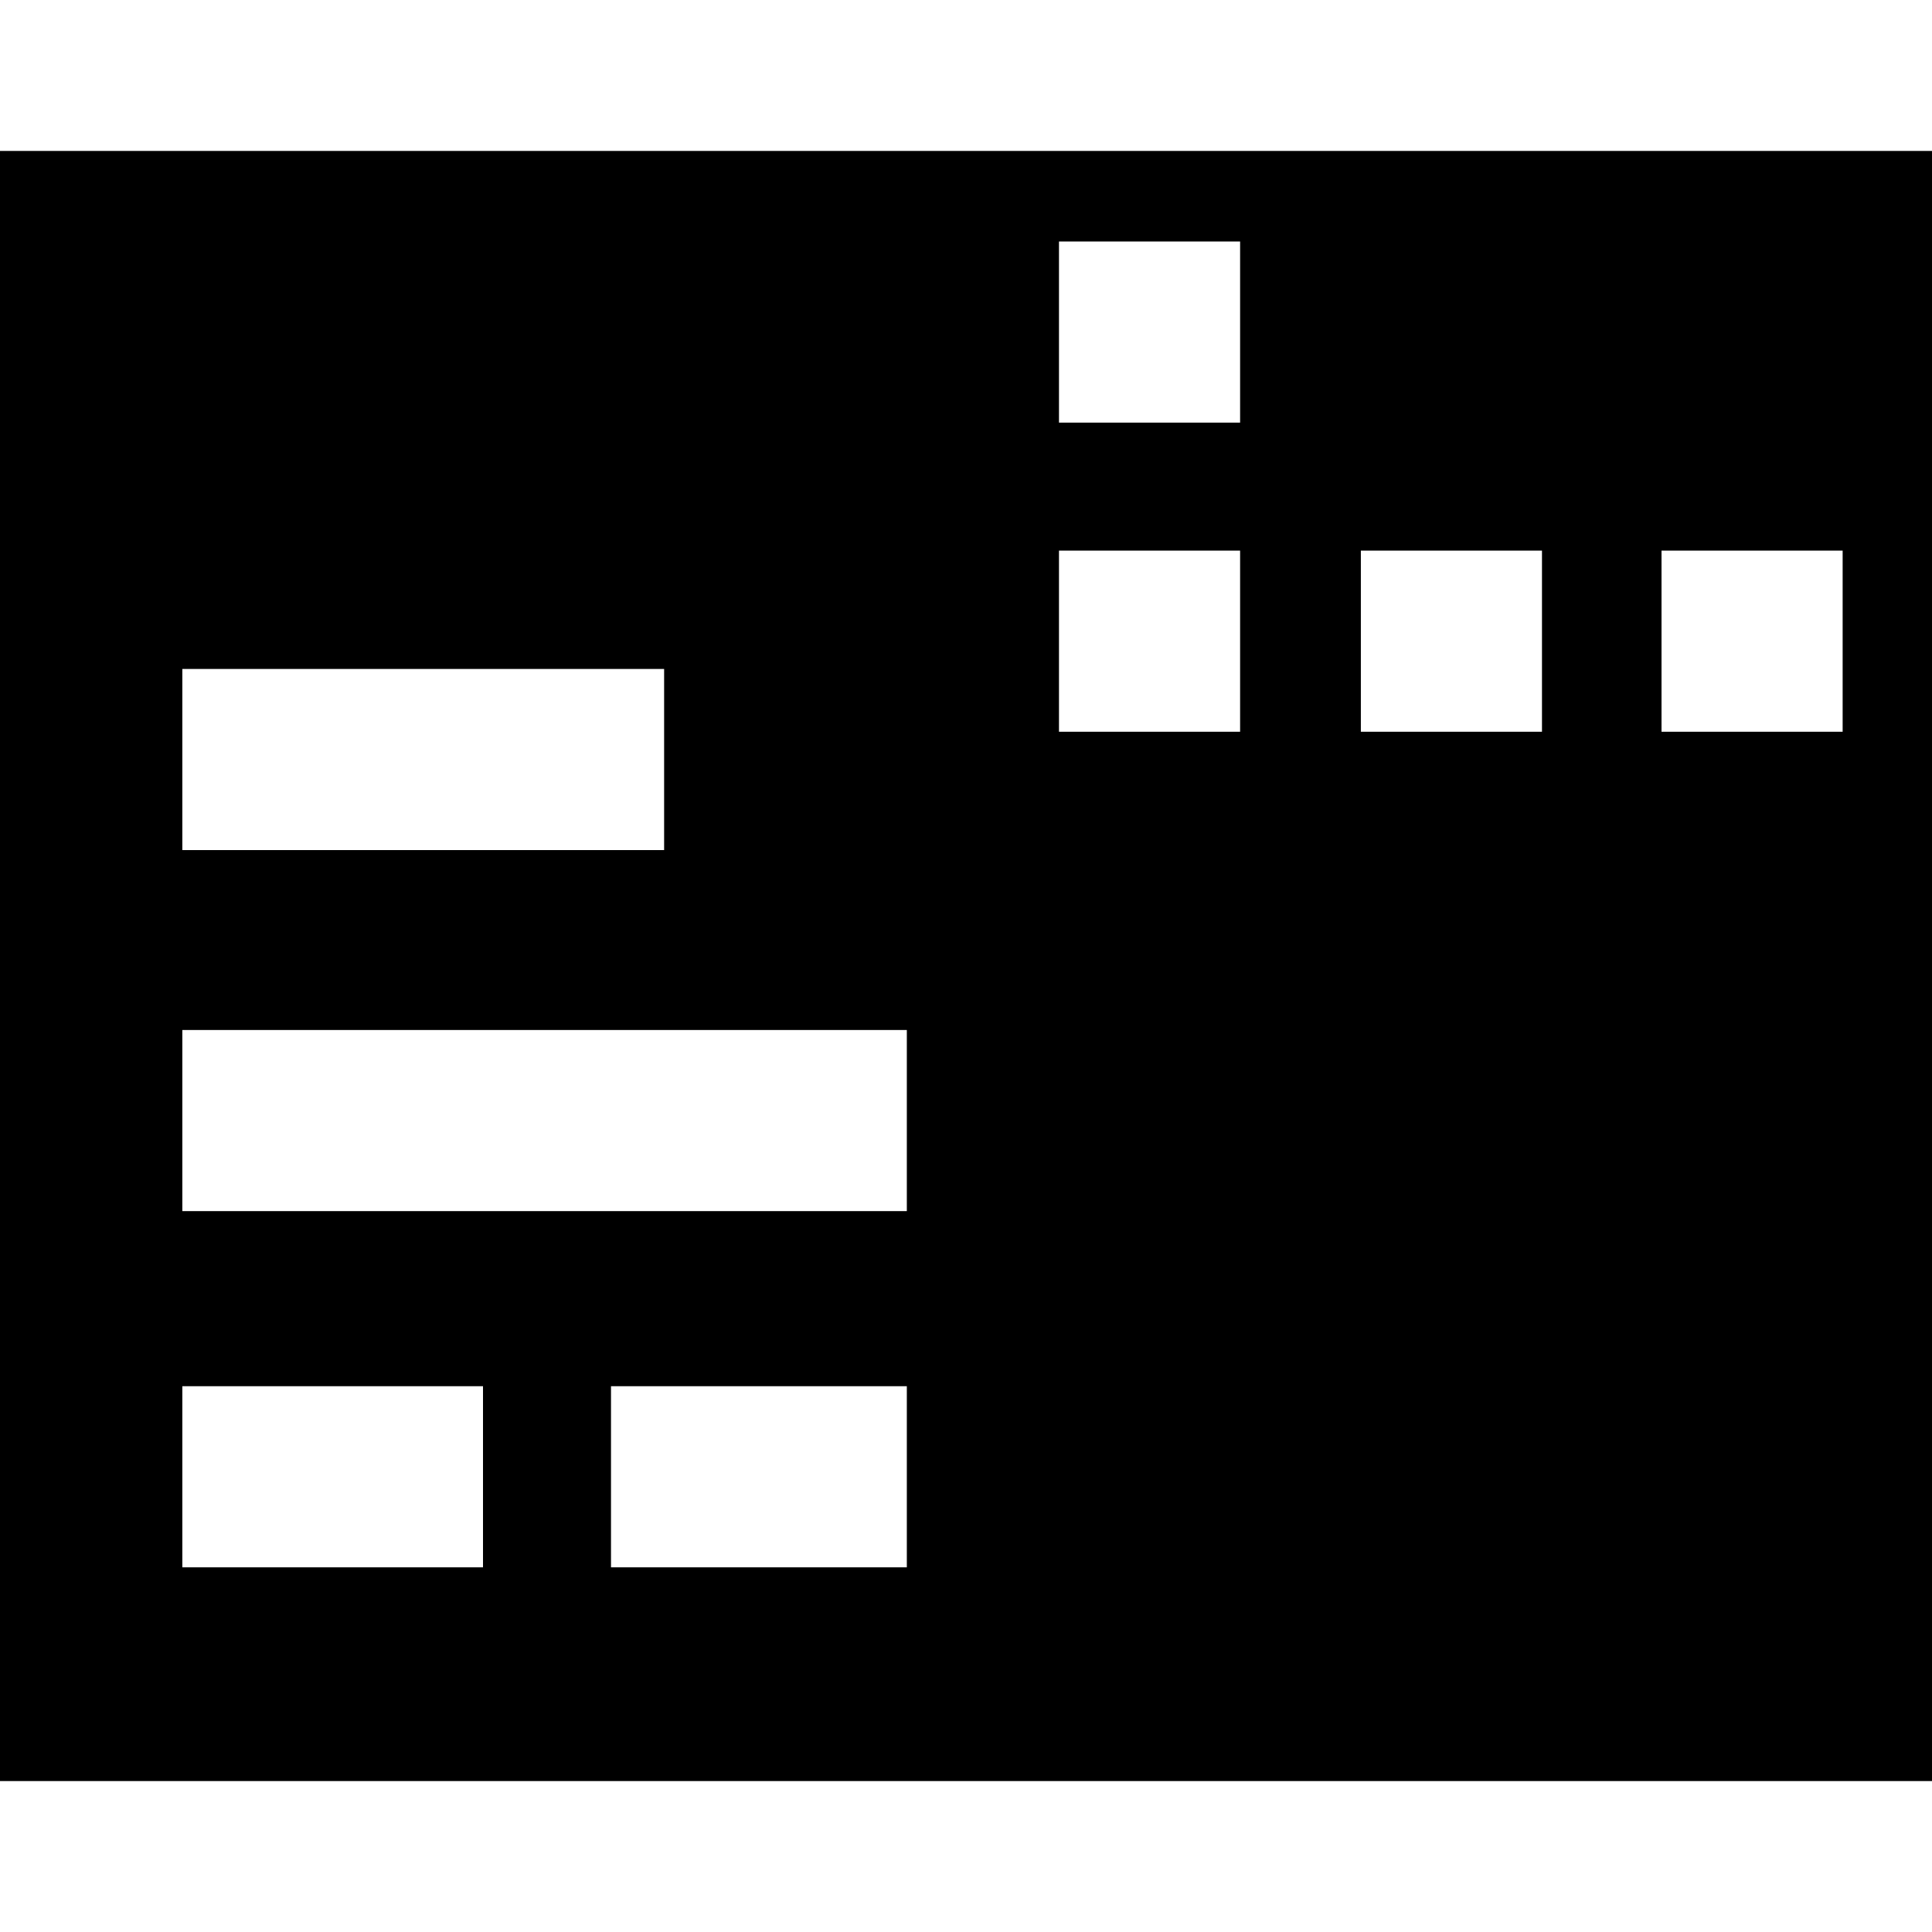 <svg viewBox="0 0 16 16" xmlns="http://www.w3.org/2000/svg">
  <path d="M0 1.25v13.5h16V1.25zm1.51 4.29H5.5v1.5H1.51zM4 12.98H1.51v-1.5H4zm3.51 0H5.06v-1.5h2.45zm0-2.95h-6v-1.5h6zm2.76-3.97h-1.5v-1.5h1.5zm0-2.56h-1.5V2h1.5zm2.5 2.56h-1.5v-1.5h1.5zm2.49 0h-1.5v-1.5h1.5z"/>
</svg>
